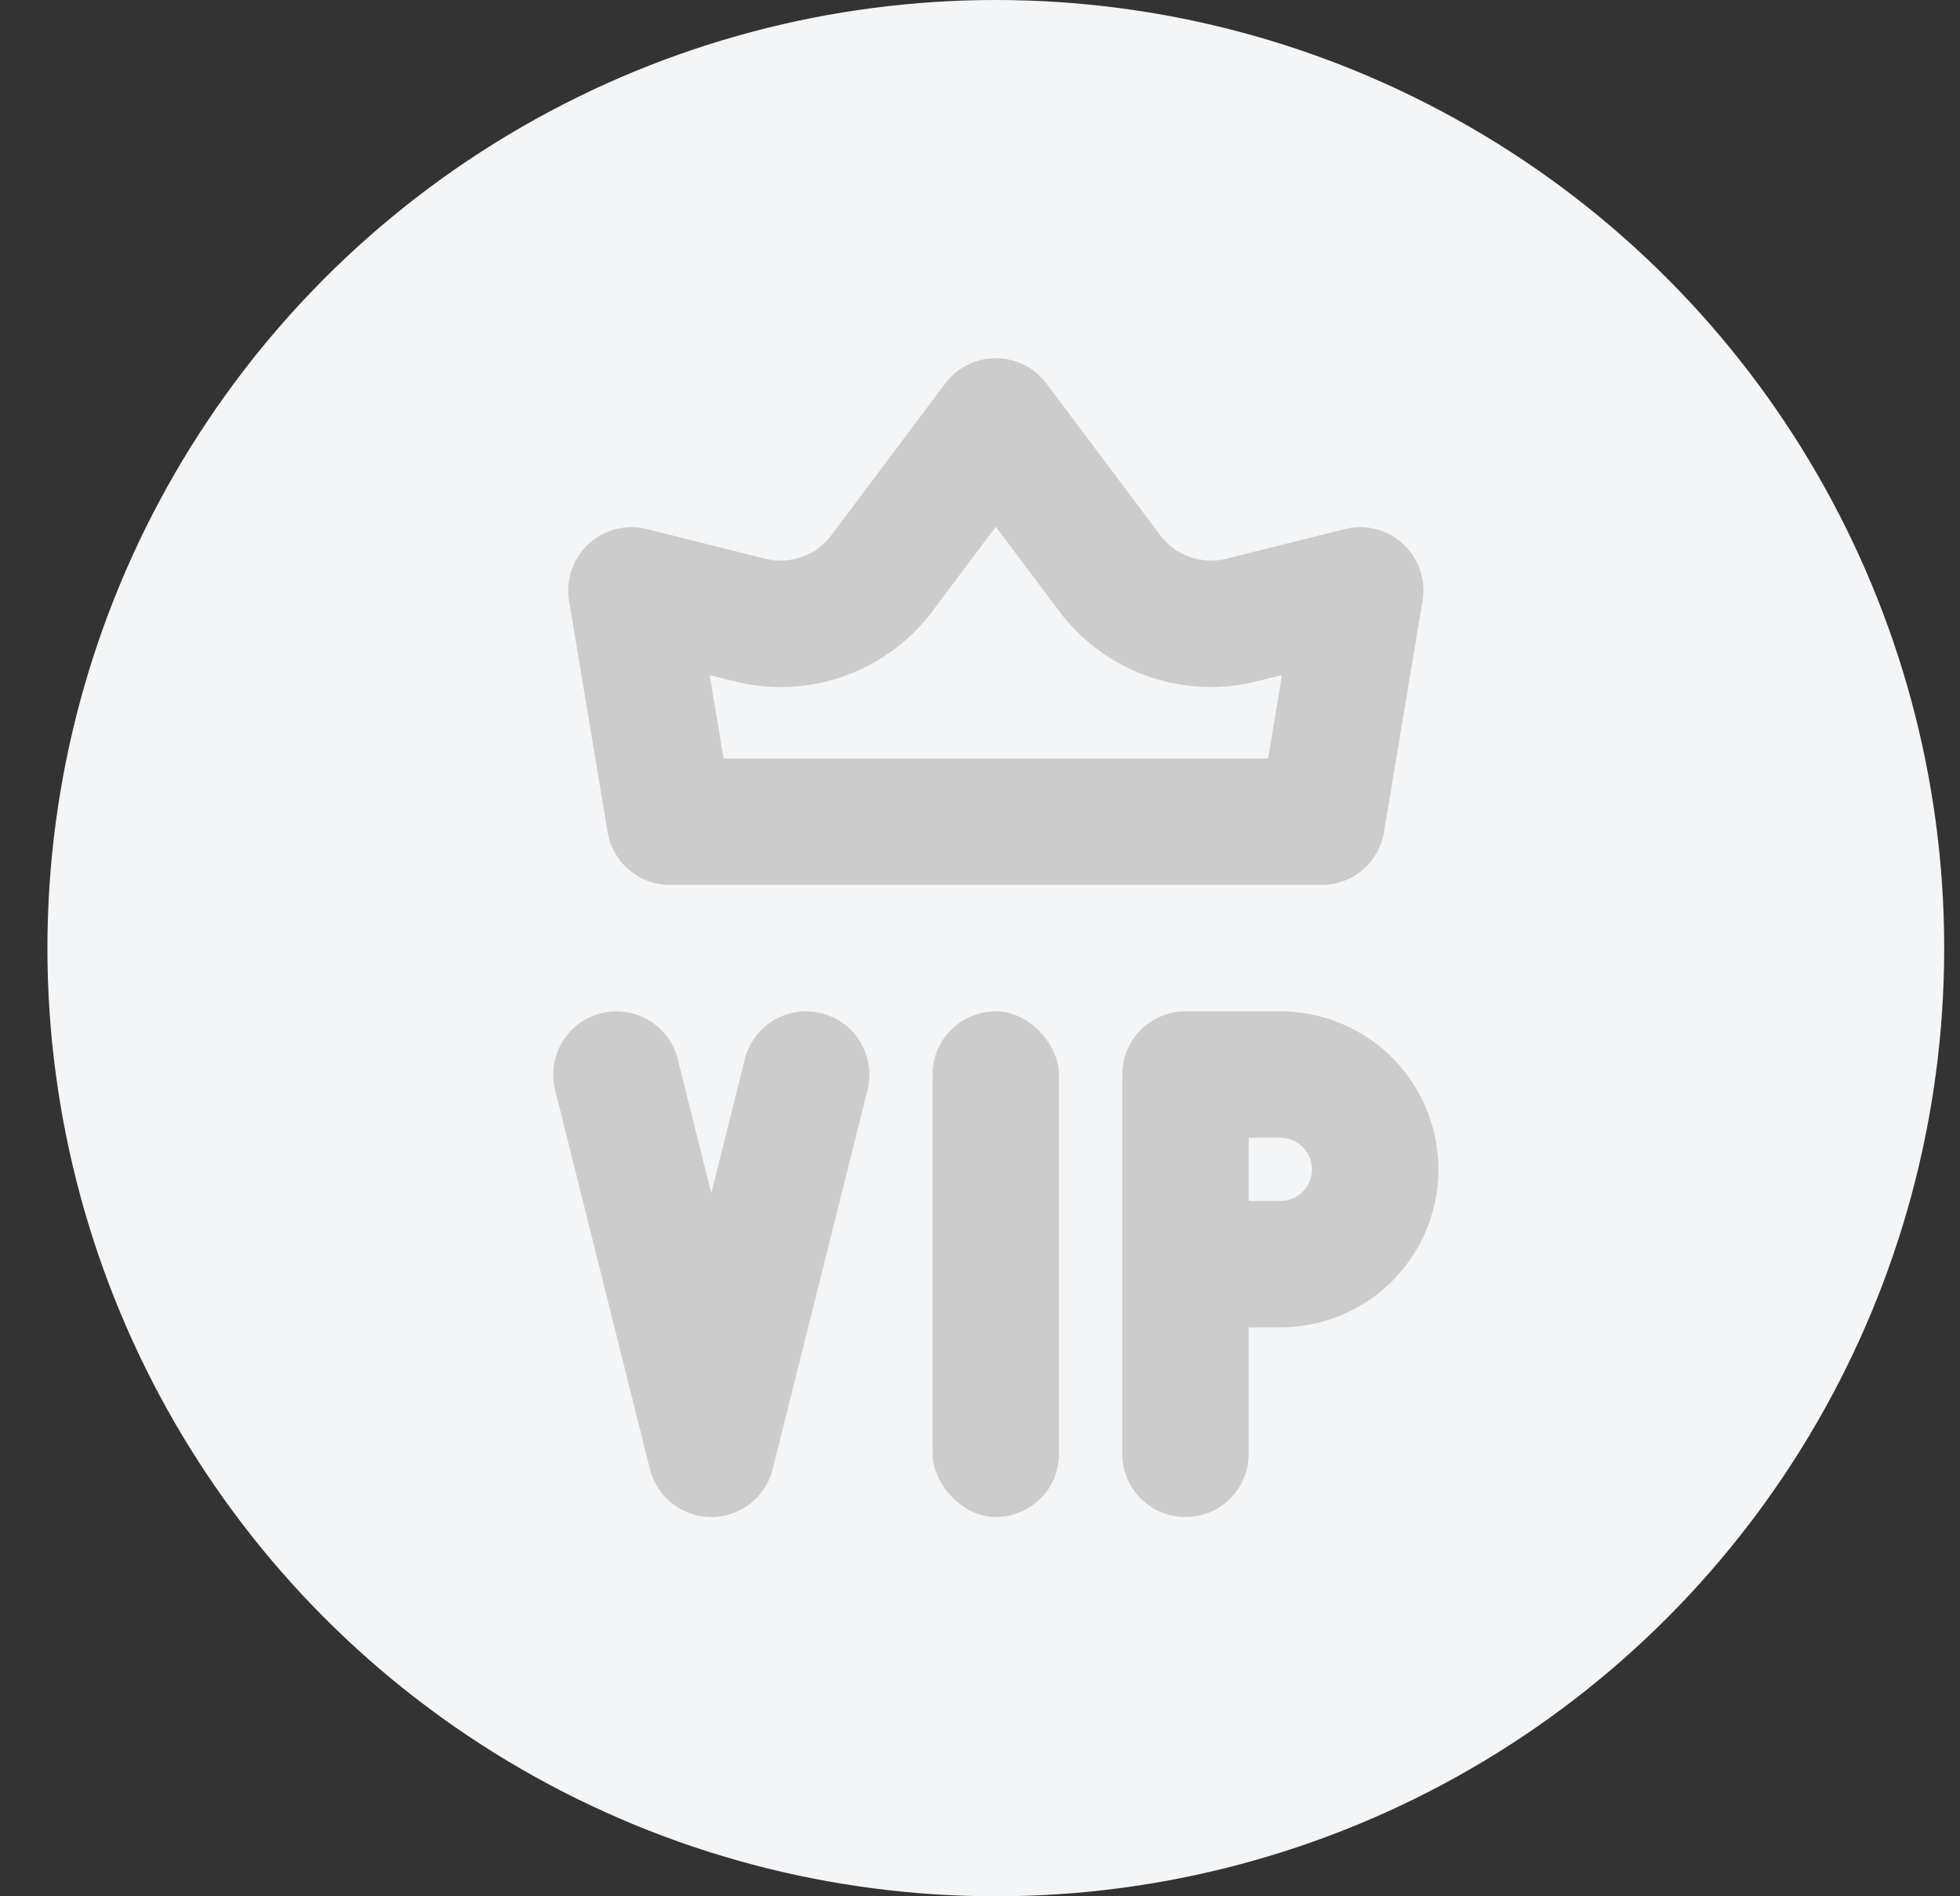 <svg width="31" height="30" viewBox="0 0 31 30" fill="none" xmlns="http://www.w3.org/2000/svg" class="svg svg-vip-disabled"><rect x="0" y="0" width="31" height="30" fill="#333333" stroke="none"/><circle cx="15.75" cy="15" r="15" fill="#F4F5F7"/><path d="M10.597 13l-.61-3.66 1.876.47a2 2 0 002.085-.741l1.802-2.402 1.802 2.402a2 2 0 002.085.74l1.876-.469-.61 3.66H10.597z" stroke="#CCC" stroke-width="2" stroke-linejoin="round"/><path d="M9.75 17l1.5 6 1.5-6" stroke="#CCC" stroke-width="2" stroke-linecap="round" stroke-linejoin="round"/><rect x="14.75" y="16" width="2" height="8" rx="1" fill="#CCC"/><path fill-rule="evenodd" clip-rule="evenodd" d="M18.75 16a1 1 0 00-1 1v6a1 1 0 102 0v-2h.5a2.5 2.5 0 000-5h-1.5zm1 2v1h.5a.5.5 0 000-1h-.5z" fill="#CCC"/></svg>